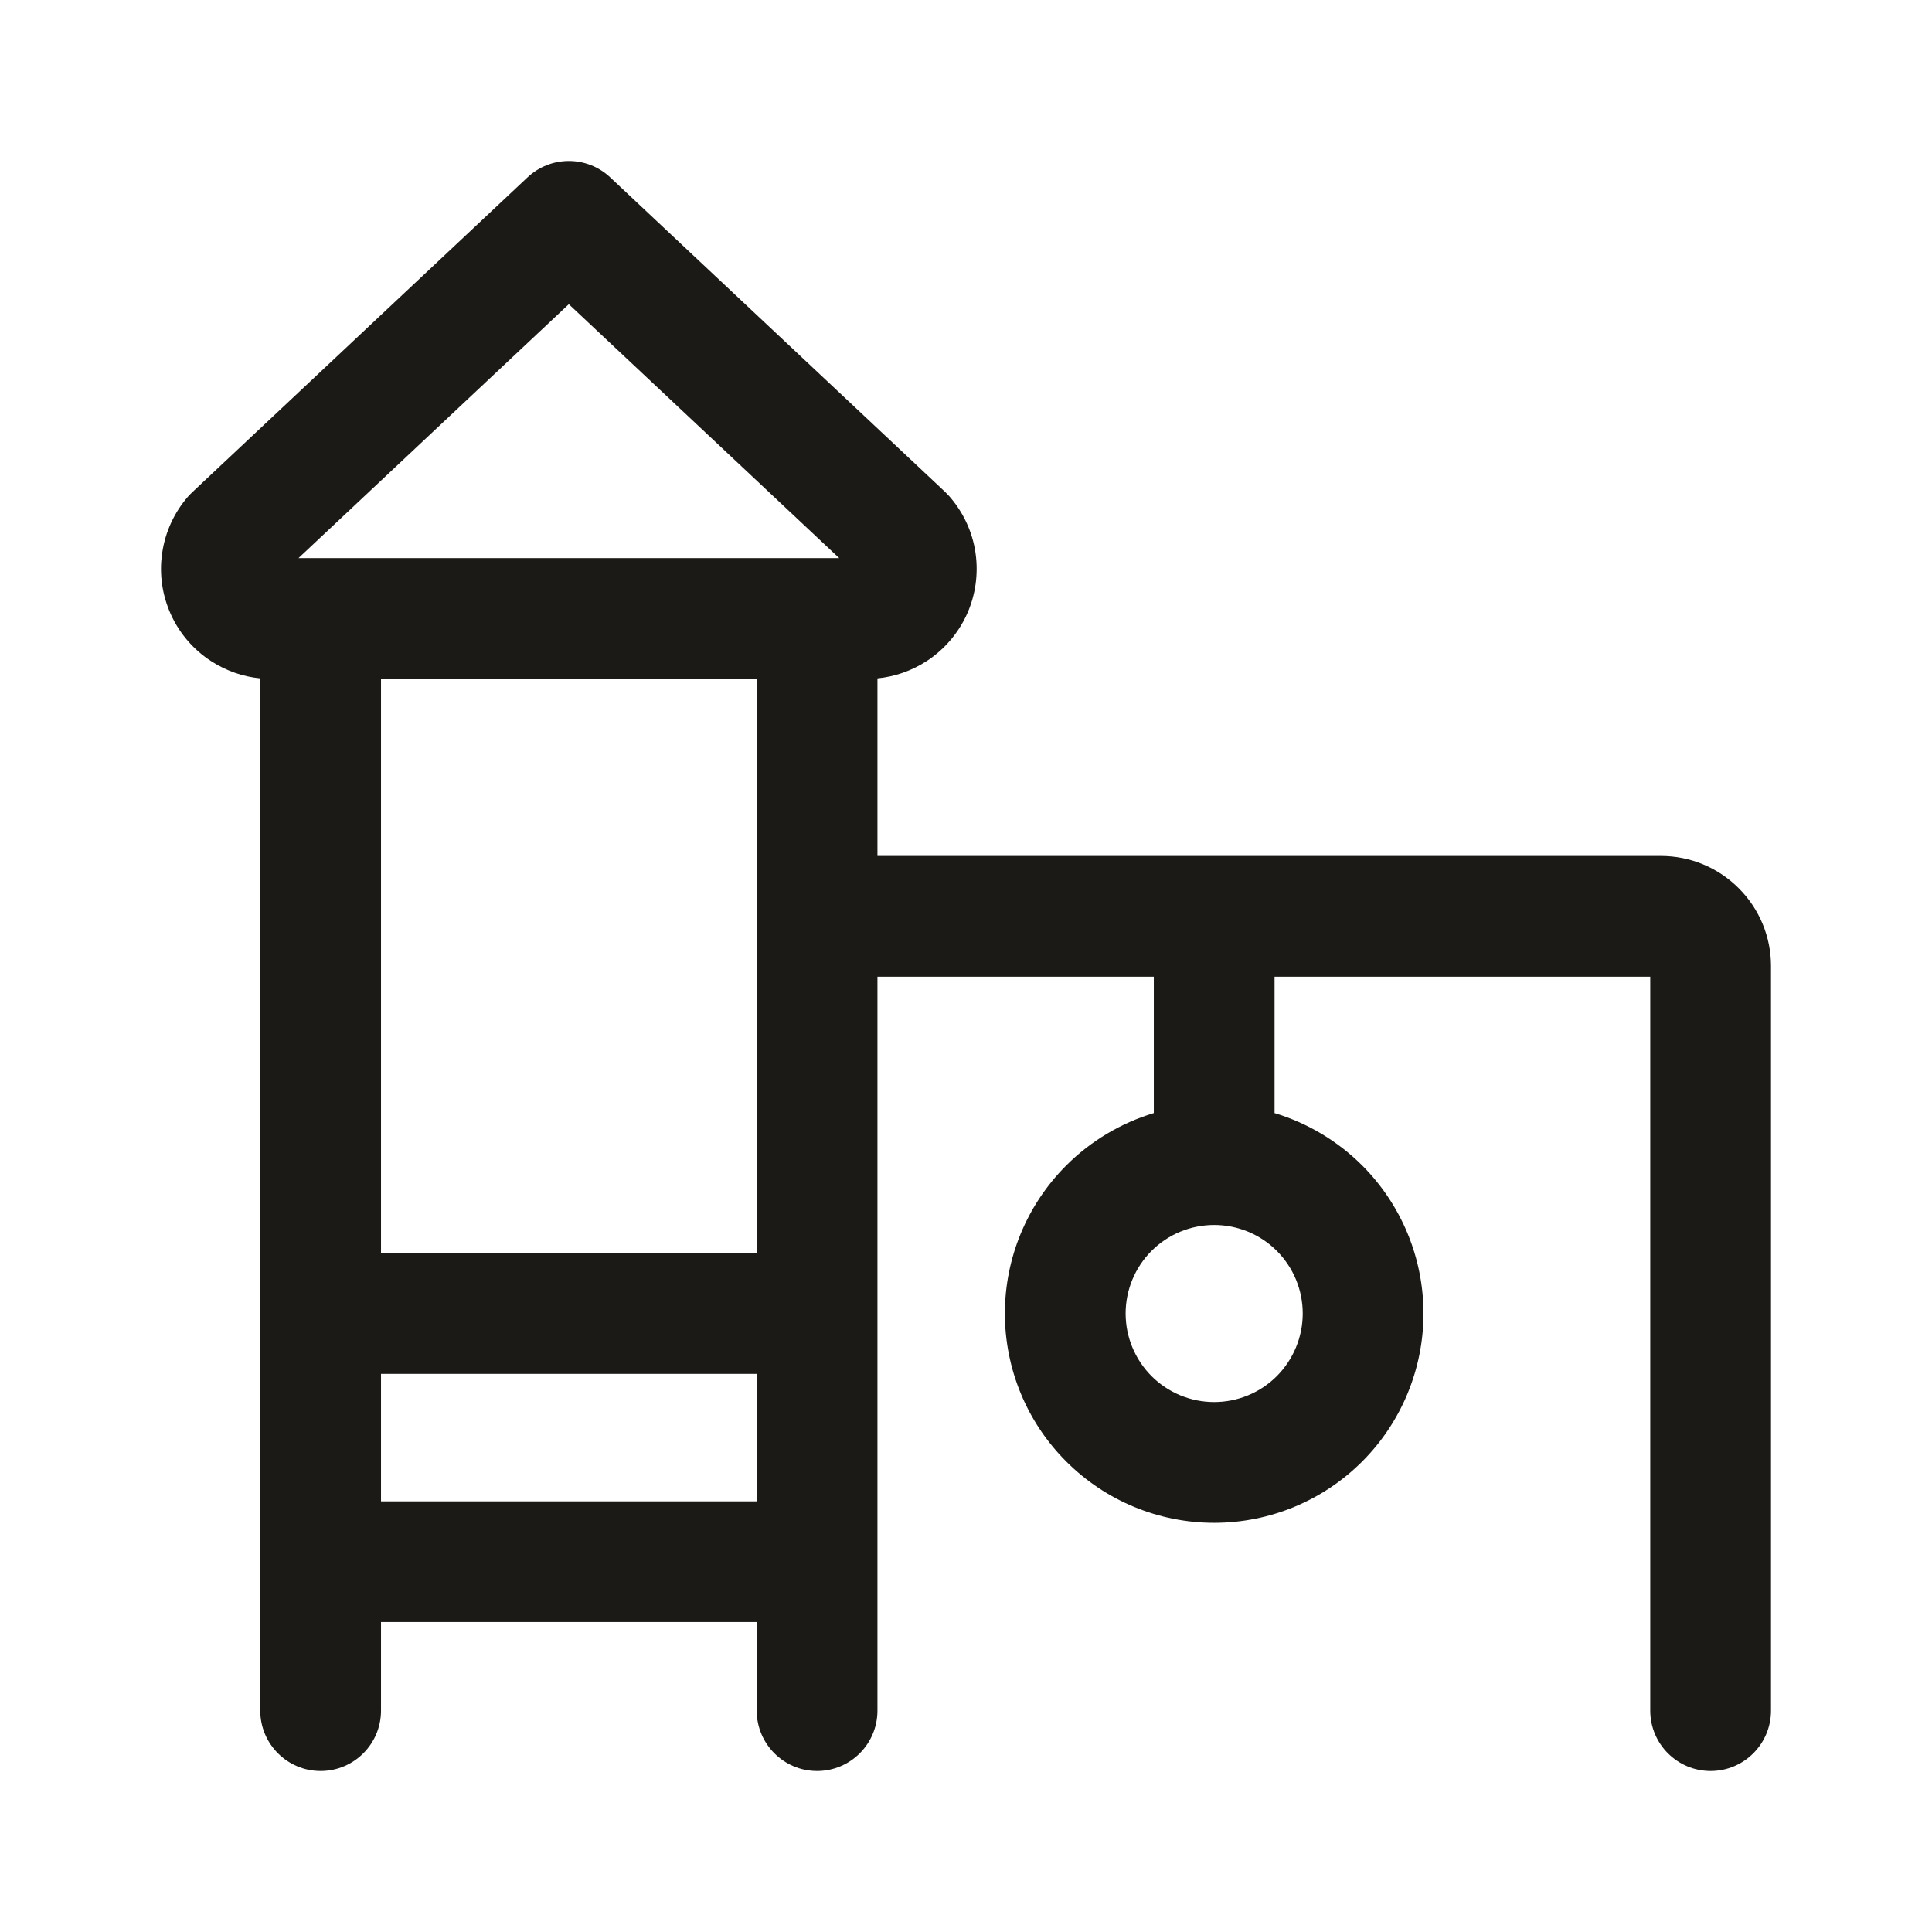 <svg width="24" height="24" viewBox="0 0 24 24" fill="none" xmlns="http://www.w3.org/2000/svg">
<path fill-rule="evenodd" clip-rule="evenodd" d="M6.553 2.203C6.842 1.932 7.291 1.932 7.58 2.203L11.744 6.114C11.761 6.131 11.778 6.148 11.794 6.166C11.967 6.364 12.08 6.607 12.118 6.867C12.156 7.127 12.119 7.392 12.011 7.631C11.902 7.87 11.727 8.073 11.507 8.215C11.324 8.333 11.115 8.406 10.9 8.427V10.633H20.633C20.996 10.633 21.343 10.777 21.599 11.034C21.856 11.29 22 11.637 22 12V21.25C22 21.664 21.664 22 21.25 22C20.836 22 20.5 21.664 20.5 21.25V12.133H15.833V13.827C16.24 13.95 16.615 14.172 16.922 14.478C17.409 14.966 17.683 15.627 17.683 16.317C17.683 17.006 17.409 17.668 16.922 18.155C16.434 18.643 15.773 18.917 15.083 18.917C14.393 18.917 13.732 18.643 13.245 18.155C12.757 17.668 12.483 17.006 12.483 16.317C12.483 15.627 12.757 14.966 13.245 14.478C13.551 14.172 13.926 13.95 14.333 13.827V12.133H10.9V21.25C10.9 21.664 10.564 22 10.15 22C9.736 22 9.4 21.664 9.4 21.25V20.15H4.733V21.25C4.733 21.664 4.397 22 3.983 22C3.569 22 3.233 21.664 3.233 21.25V8.427C3.017 8.406 2.809 8.333 2.626 8.215C2.405 8.073 2.23 7.87 2.122 7.631C2.014 7.392 1.976 7.127 2.015 6.867C2.053 6.607 2.165 6.364 2.338 6.166C2.354 6.148 2.371 6.131 2.389 6.114L6.553 2.203ZM4.733 18.65H9.4V17.067H4.733V18.65ZM9.4 15.567H4.733V8.433H9.4V15.567ZM7.066 3.779L3.708 6.933H10.425L7.066 3.779ZM14.305 15.539C14.511 15.333 14.791 15.217 15.083 15.217C15.375 15.217 15.655 15.333 15.861 15.539C16.067 15.745 16.183 16.025 16.183 16.317C16.183 16.608 16.067 16.888 15.861 17.095C15.655 17.301 15.375 17.417 15.083 17.417C14.791 17.417 14.511 17.301 14.305 17.095C14.099 16.888 13.983 16.608 13.983 16.317C13.983 16.025 14.099 15.745 14.305 15.539Z" fill="#1B1A16"/>
</svg>
